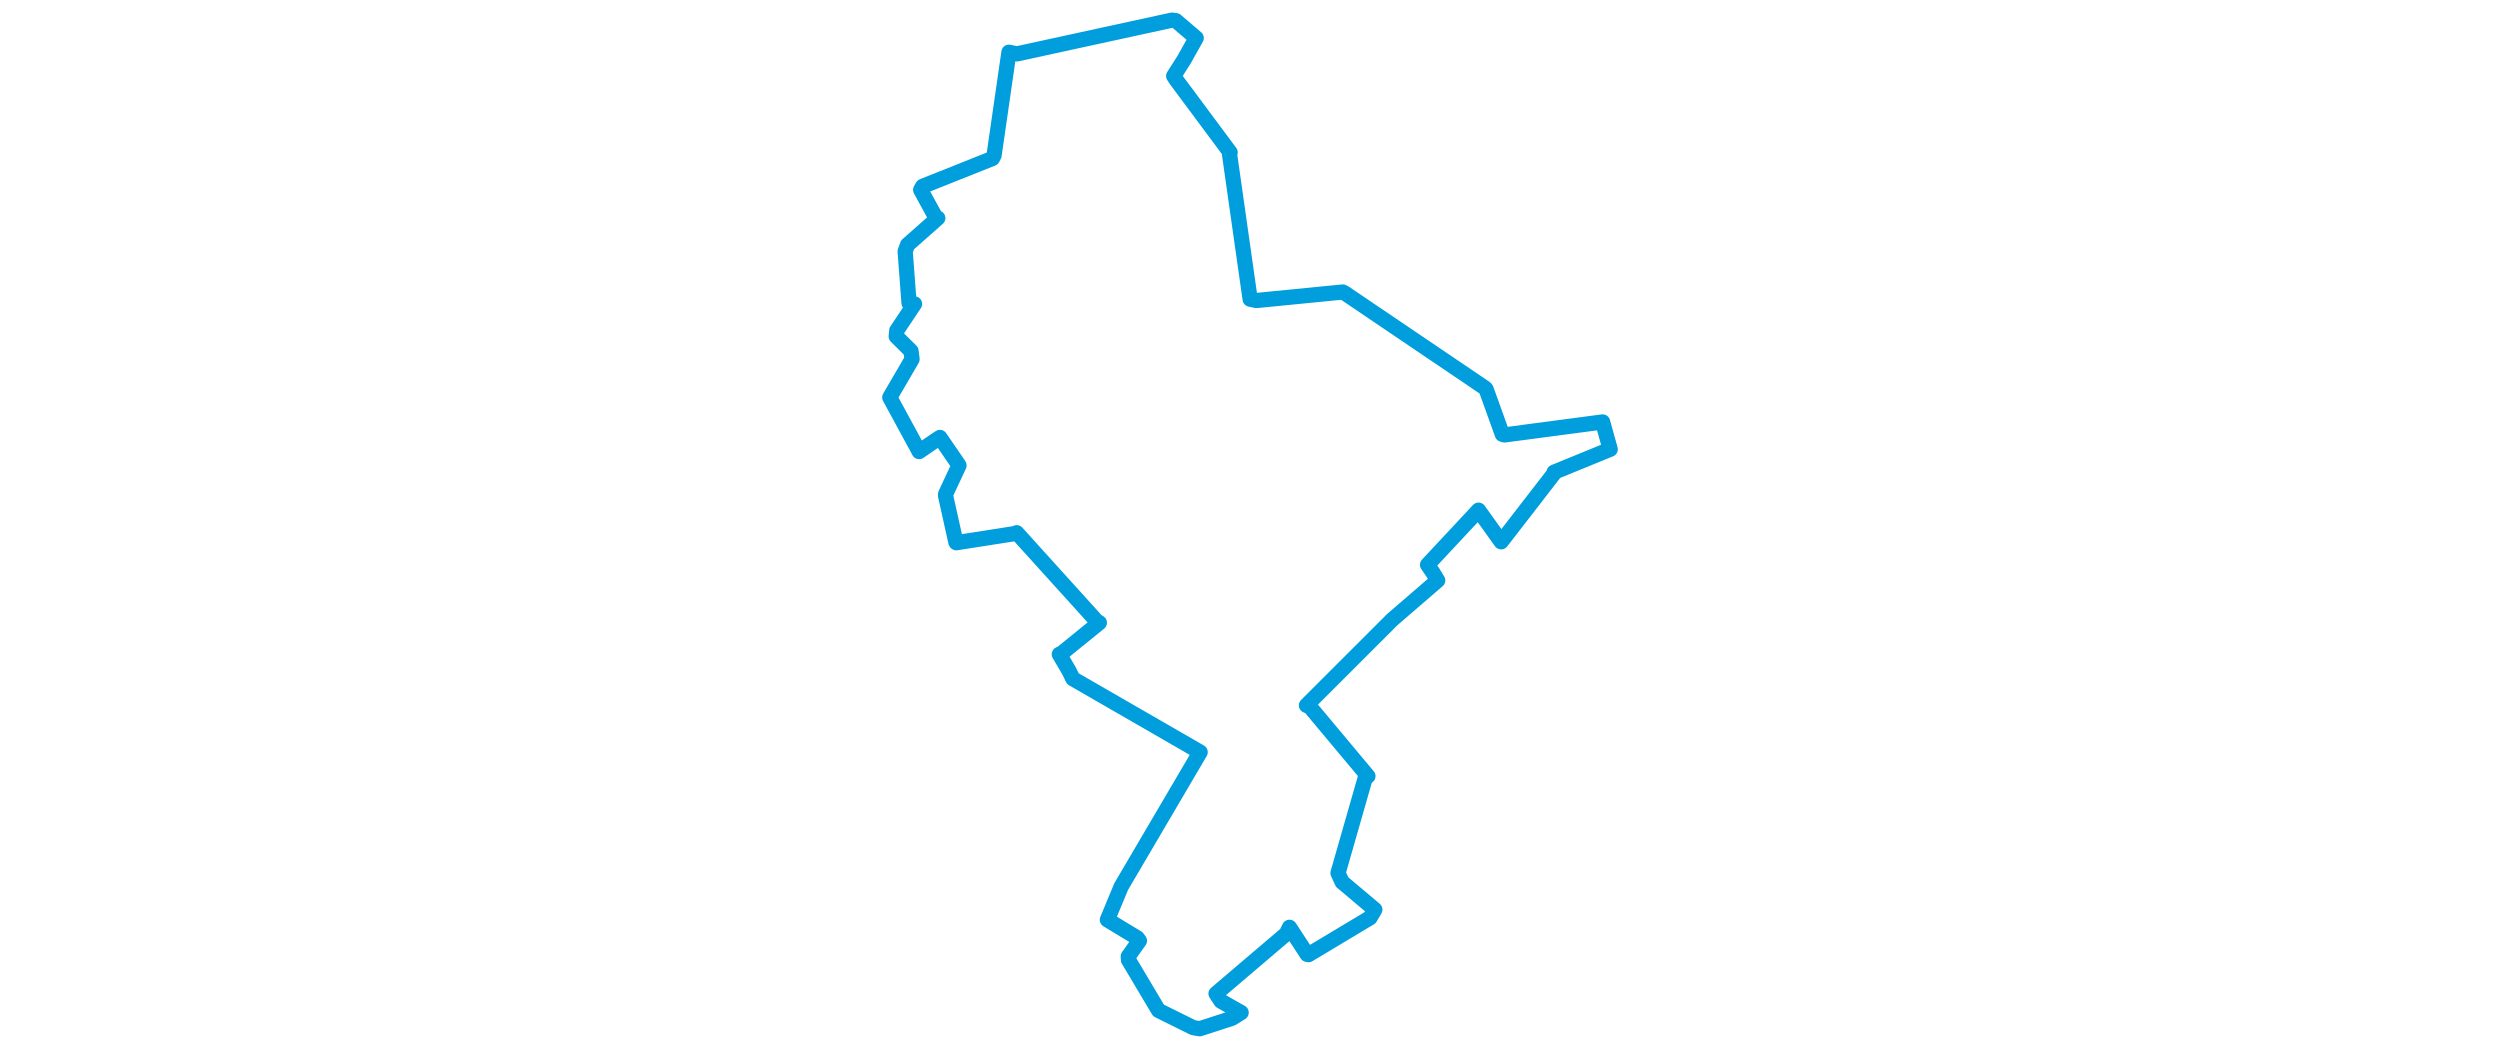 <svg viewBox="0 0 304.281 419.587" width="1000" xmlns="http://www.w3.org/2000/svg">
  <title>Strážnice, okres Hodonín, Jihomoravský kraj, Jihovýchod, 69662, Česko</title>
  <desc>Geojson of Strážnice, okres Hodonín, Jihomoravský kraj, Jihovýchod, 69662, Česko</desc>
  <polygon points="8.053,158.957 18.826,178.795 19.799,180.627 24.81,177.188 28.1,174.979 35.103,185.201 35.739,186.182 30.399,197.597 30.353,198.225 34.496,216.872 34.65,217.096 58.158,213.414 58.823,213.096 90.738,248.37 91.88,249.087 77.027,261.143 75.874,261.732 79.778,268.383 81.282,271.49 131.738,300.58 132.205,300.86 100.624,354.606 95.088,367.917 107.052,375.164 107.908,376.305 103.446,382.579 103.538,383.981 114.977,403.217 115.566,404.188 129.431,411.056 132.018,411.5 144.969,407.305 148.597,405.018 140.529,400.468 138.557,397.447 166.681,373.5 167.933,370.928 175.006,381.748 175.544,381.863 200.15,367.105 202.071,363.839 189.008,352.834 187.342,349.22 198.192,311.345 199.306,310.464 176.069,282.688 174.721,282.141 209.075,247.811 227.215,232.166 225.313,229.043 223.168,225.915 240.82,207.017 243.541,204.068 252.607,216.722 273.543,189.649 273.761,188.884 293.971,180.618 296.228,179.701 293.279,169.144 293.194,168.779 253.983,173.967 253.06,173.707 246.582,155.684 246.235,155.259 189.97,117.185 189.216,116.804 154.73,120.201 152.196,119.672 143.97,61.802 144.193,60.967 122.678,32.027 121.618,30.406 125.781,23.847 130.622,15.218 122.476,8.257 120.927,8.053 58.916,21.555 55.723,20.891 49.762,62.14 49.11,63.39 21.213,74.521 20.407,75.94 26.507,87.103 27.258,87.243 15.162,97.92 14.211,100.538 15.753,121.217 17.956,121.566 10.851,132.209 10.628,134.556 16.547,140.408 16.958,143.683 8.053,158.957" stroke="#009edd" stroke-width="6.088px" fill="none" stroke-linejoin="round" vector-effect="non-scaling-stroke"></polygon>
</svg>